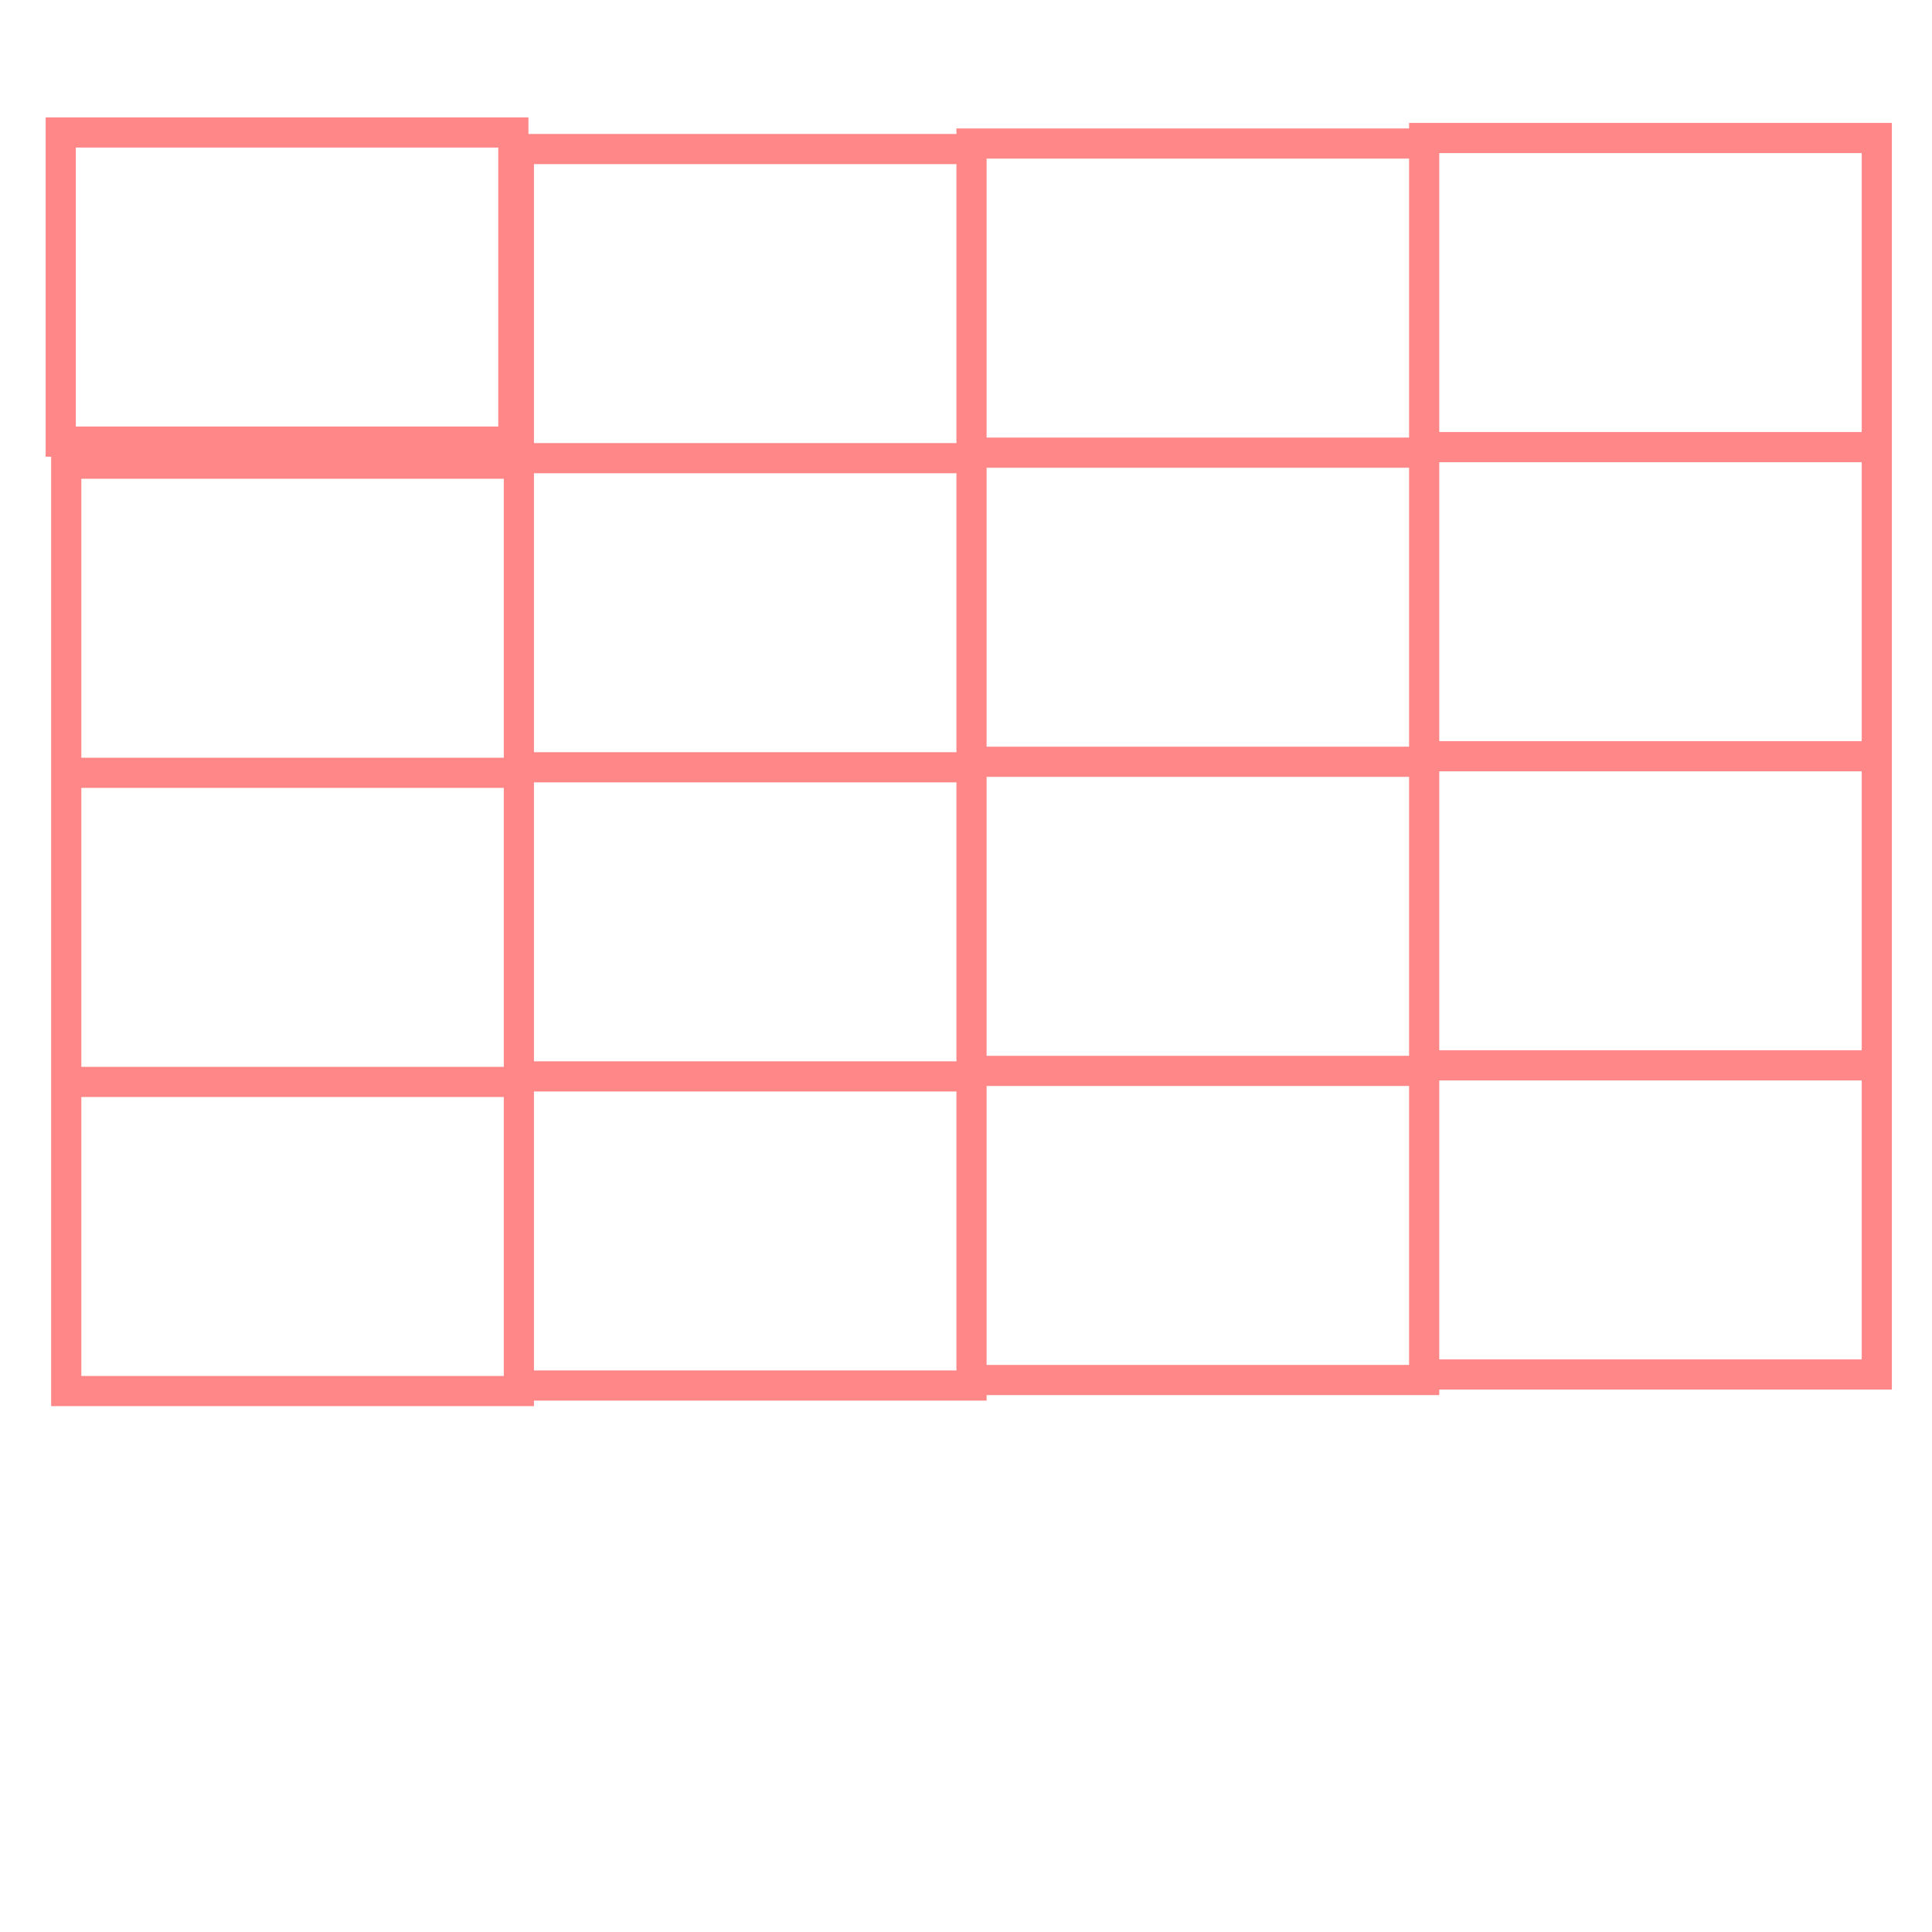 <?xml version="1.0" encoding="UTF-8"?>
<!DOCTYPE svg PUBLIC "-//W3C//DTD SVG 1.1//EN" "http://www.w3.org/Graphics/SVG/1.1/DTD/svg11.dtd">
<!-- Creator: CorelDRAW X5 -->
<svg xmlns="http://www.w3.org/2000/svg" xml:space="preserve" width="64px" height="64px" style="shape-rendering:geometricPrecision; text-rendering:geometricPrecision; image-rendering:optimizeQuality; fill-rule:evenodd; clip-rule:evenodd"
viewBox="0 0 350 350"
 xmlns:xlink="http://www.w3.org/1999/xlink">
 <defs>
  <style type="text/css">
   <![CDATA[
    .str0 {stroke:#FF8787;stroke-width:5.464}
    .fil0 {fill:none}
   ]]>
  </style>
 </defs>
 <g id="Layer_x0020_1">
  <rect class="fil0" width="350" height="350"/>
  <path class="fil0 str0" d="M11 24l82 0 0 56 -82 0 0 -56zm247 169l82 0 0 56 -82 0 0 -56zm0 -56l82 0 0 56 -82 0 0 -56zm0 -56l82 0 0 56 -82 0 0 -56zm0 -56l82 0 0 56 -82 0 0 -56zm-82 169l82 0 0 56 -82 0 0 -56zm0 -56l82 0 0 56 -82 0 0 -56zm0 -56l82 0 0 56 -82 0 0 -56zm0 -56l82 0 0 56 -82 0 0 -56zm-82 169l82 0 0 56 -82 0 0 -56zm0 -56l82 0 0 56 -82 0 0 -56zm0 -56l82 0 0 56 -82 0 0 -56zm0 -56l82 0 0 56 -82 0 0 -56zm-82 169l82 0 0 56 -82 0 0 -56zm0 -56l82 0 0 56 -82 0 0 -56zm0 -56l82 0 0 56 -82 0 0 -56z"/>
 </g>
</svg>
